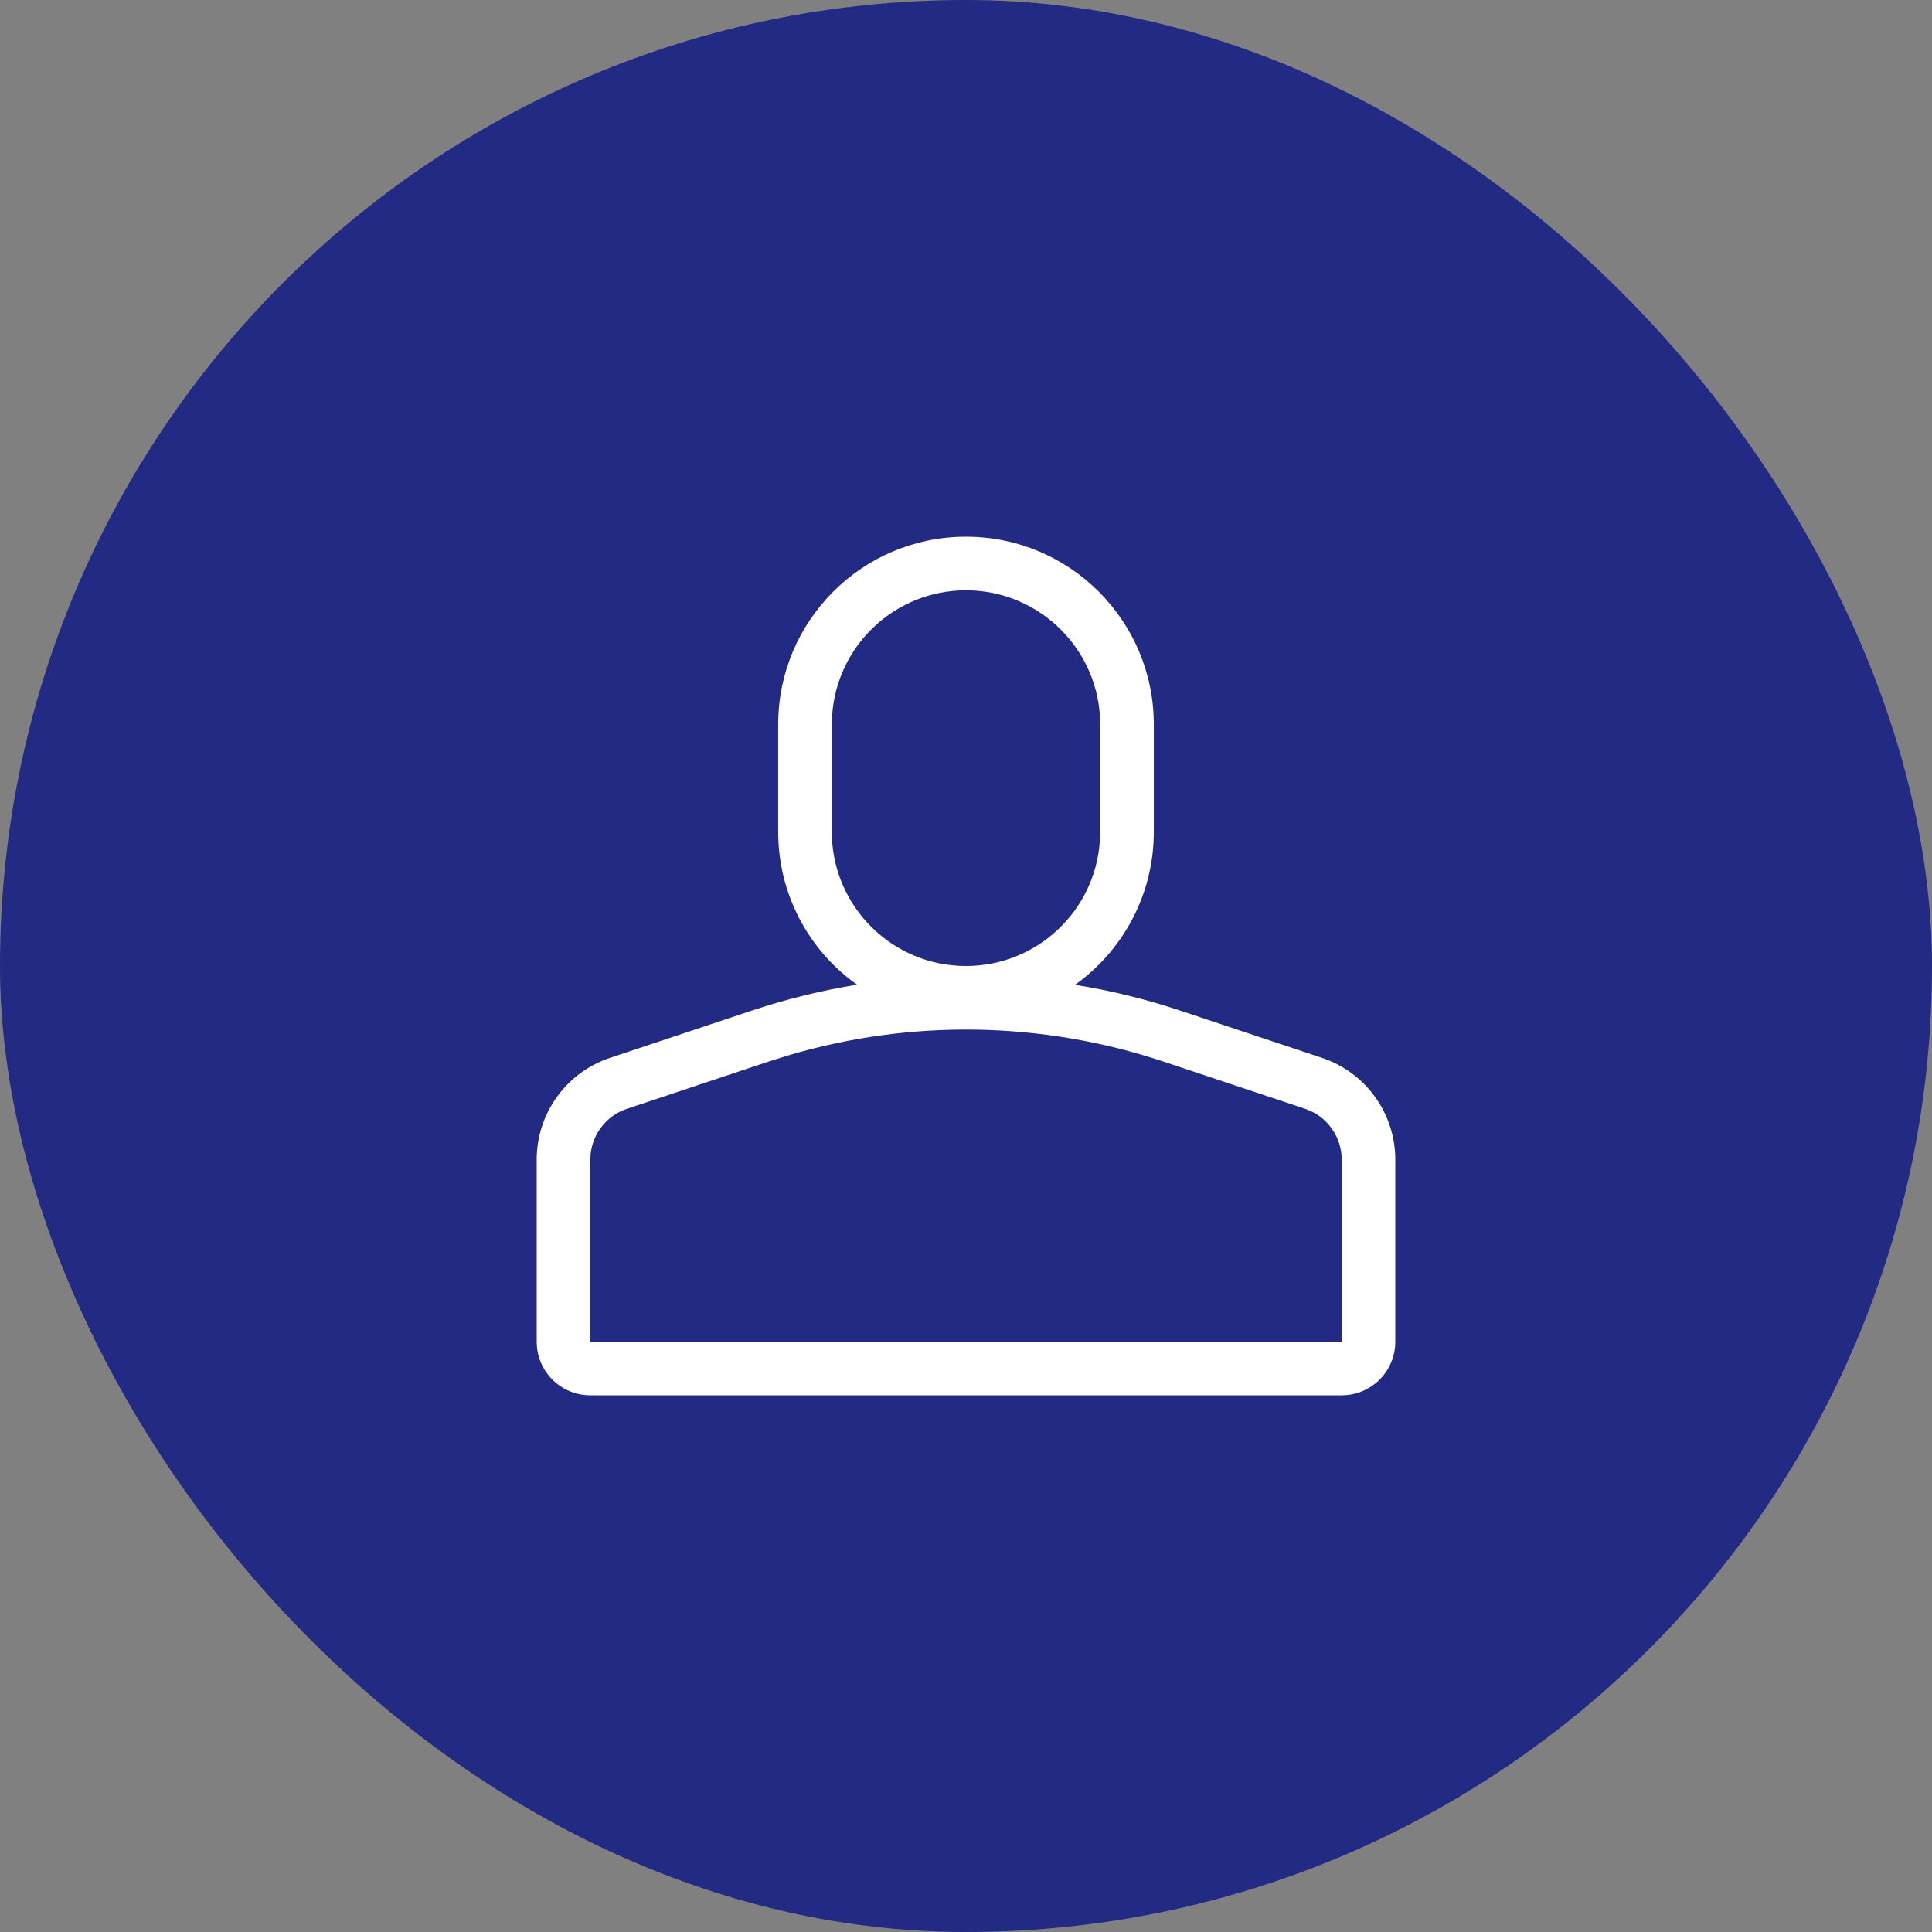 <?xml version="1.0" encoding="UTF-8"?>
<svg width="24px" height="24px" viewBox="0 0 24 24" version="1.1" xmlns="http://www.w3.org/2000/svg" xmlns:xlink="http://www.w3.org/1999/xlink">
    <rect x="0" y="0" width="24" height="24" fill="#808080" stroke="none"/>
    <title>编组 20</title>
    <g id="页面-1" stroke="none" stroke-width="1" fill="none" fill-rule="evenodd">
        <g id="01首页" transform="translate(-589, -651)">
            <g id="编组-2" transform="translate(20, 638)">
                <g id="编组-20" transform="translate(569, 13)">
                    <rect id="矩形" fill="#222A84" x="0" y="0" width="24" height="24" rx="12"></rect>
                    <g id="000-Icon图标/线性24px/55" transform="translate(4, 4)" fill="#FFFFFF">
                        <path d="M8,2.667 C9.289,2.667 10.333,3.711 10.333,5 L10.333,6.333 C10.333,7.117 9.947,7.811 9.354,8.234 C9.797,8.304 10.236,8.412 10.667,8.556 L12.422,9.141 C12.966,9.322 13.333,9.832 13.333,10.405 L13.333,12.667 C13.333,13.035 13.035,13.333 12.667,13.333 L3.333,13.333 C2.965,13.333 2.667,13.035 2.667,12.667 L2.667,10.405 C2.667,9.832 3.034,9.322 3.578,9.141 L5.333,8.556 C5.764,8.412 6.203,8.304 6.646,8.232 C6.053,7.81 5.667,7.117 5.667,6.333 L5.667,5 C5.667,3.711 6.711,2.667 8,2.667 Z M5.797,9.109 L5.544,9.188 L3.789,9.773 C3.542,9.855 3.367,10.074 3.338,10.328 L3.333,10.405 L3.333,12.667 L12.667,12.667 L12.667,10.405 C12.667,10.145 12.515,9.91 12.283,9.802 L12.211,9.773 L10.456,9.188 C8.946,8.685 7.319,8.658 5.797,9.109 Z M8,3.333 C7.116,3.333 6.393,4.021 6.337,4.89 L6.333,5 L6.333,6.333 C6.333,7.254 7.08,8 8,8 C8.884,8 9.607,7.312 9.663,6.443 L9.667,6.333 L9.667,5 C9.667,4.08 8.92,3.333 8,3.333 Z" id="形状结合"></path>
                    </g>
                </g>
            </g>
        </g>
    </g>
</svg>